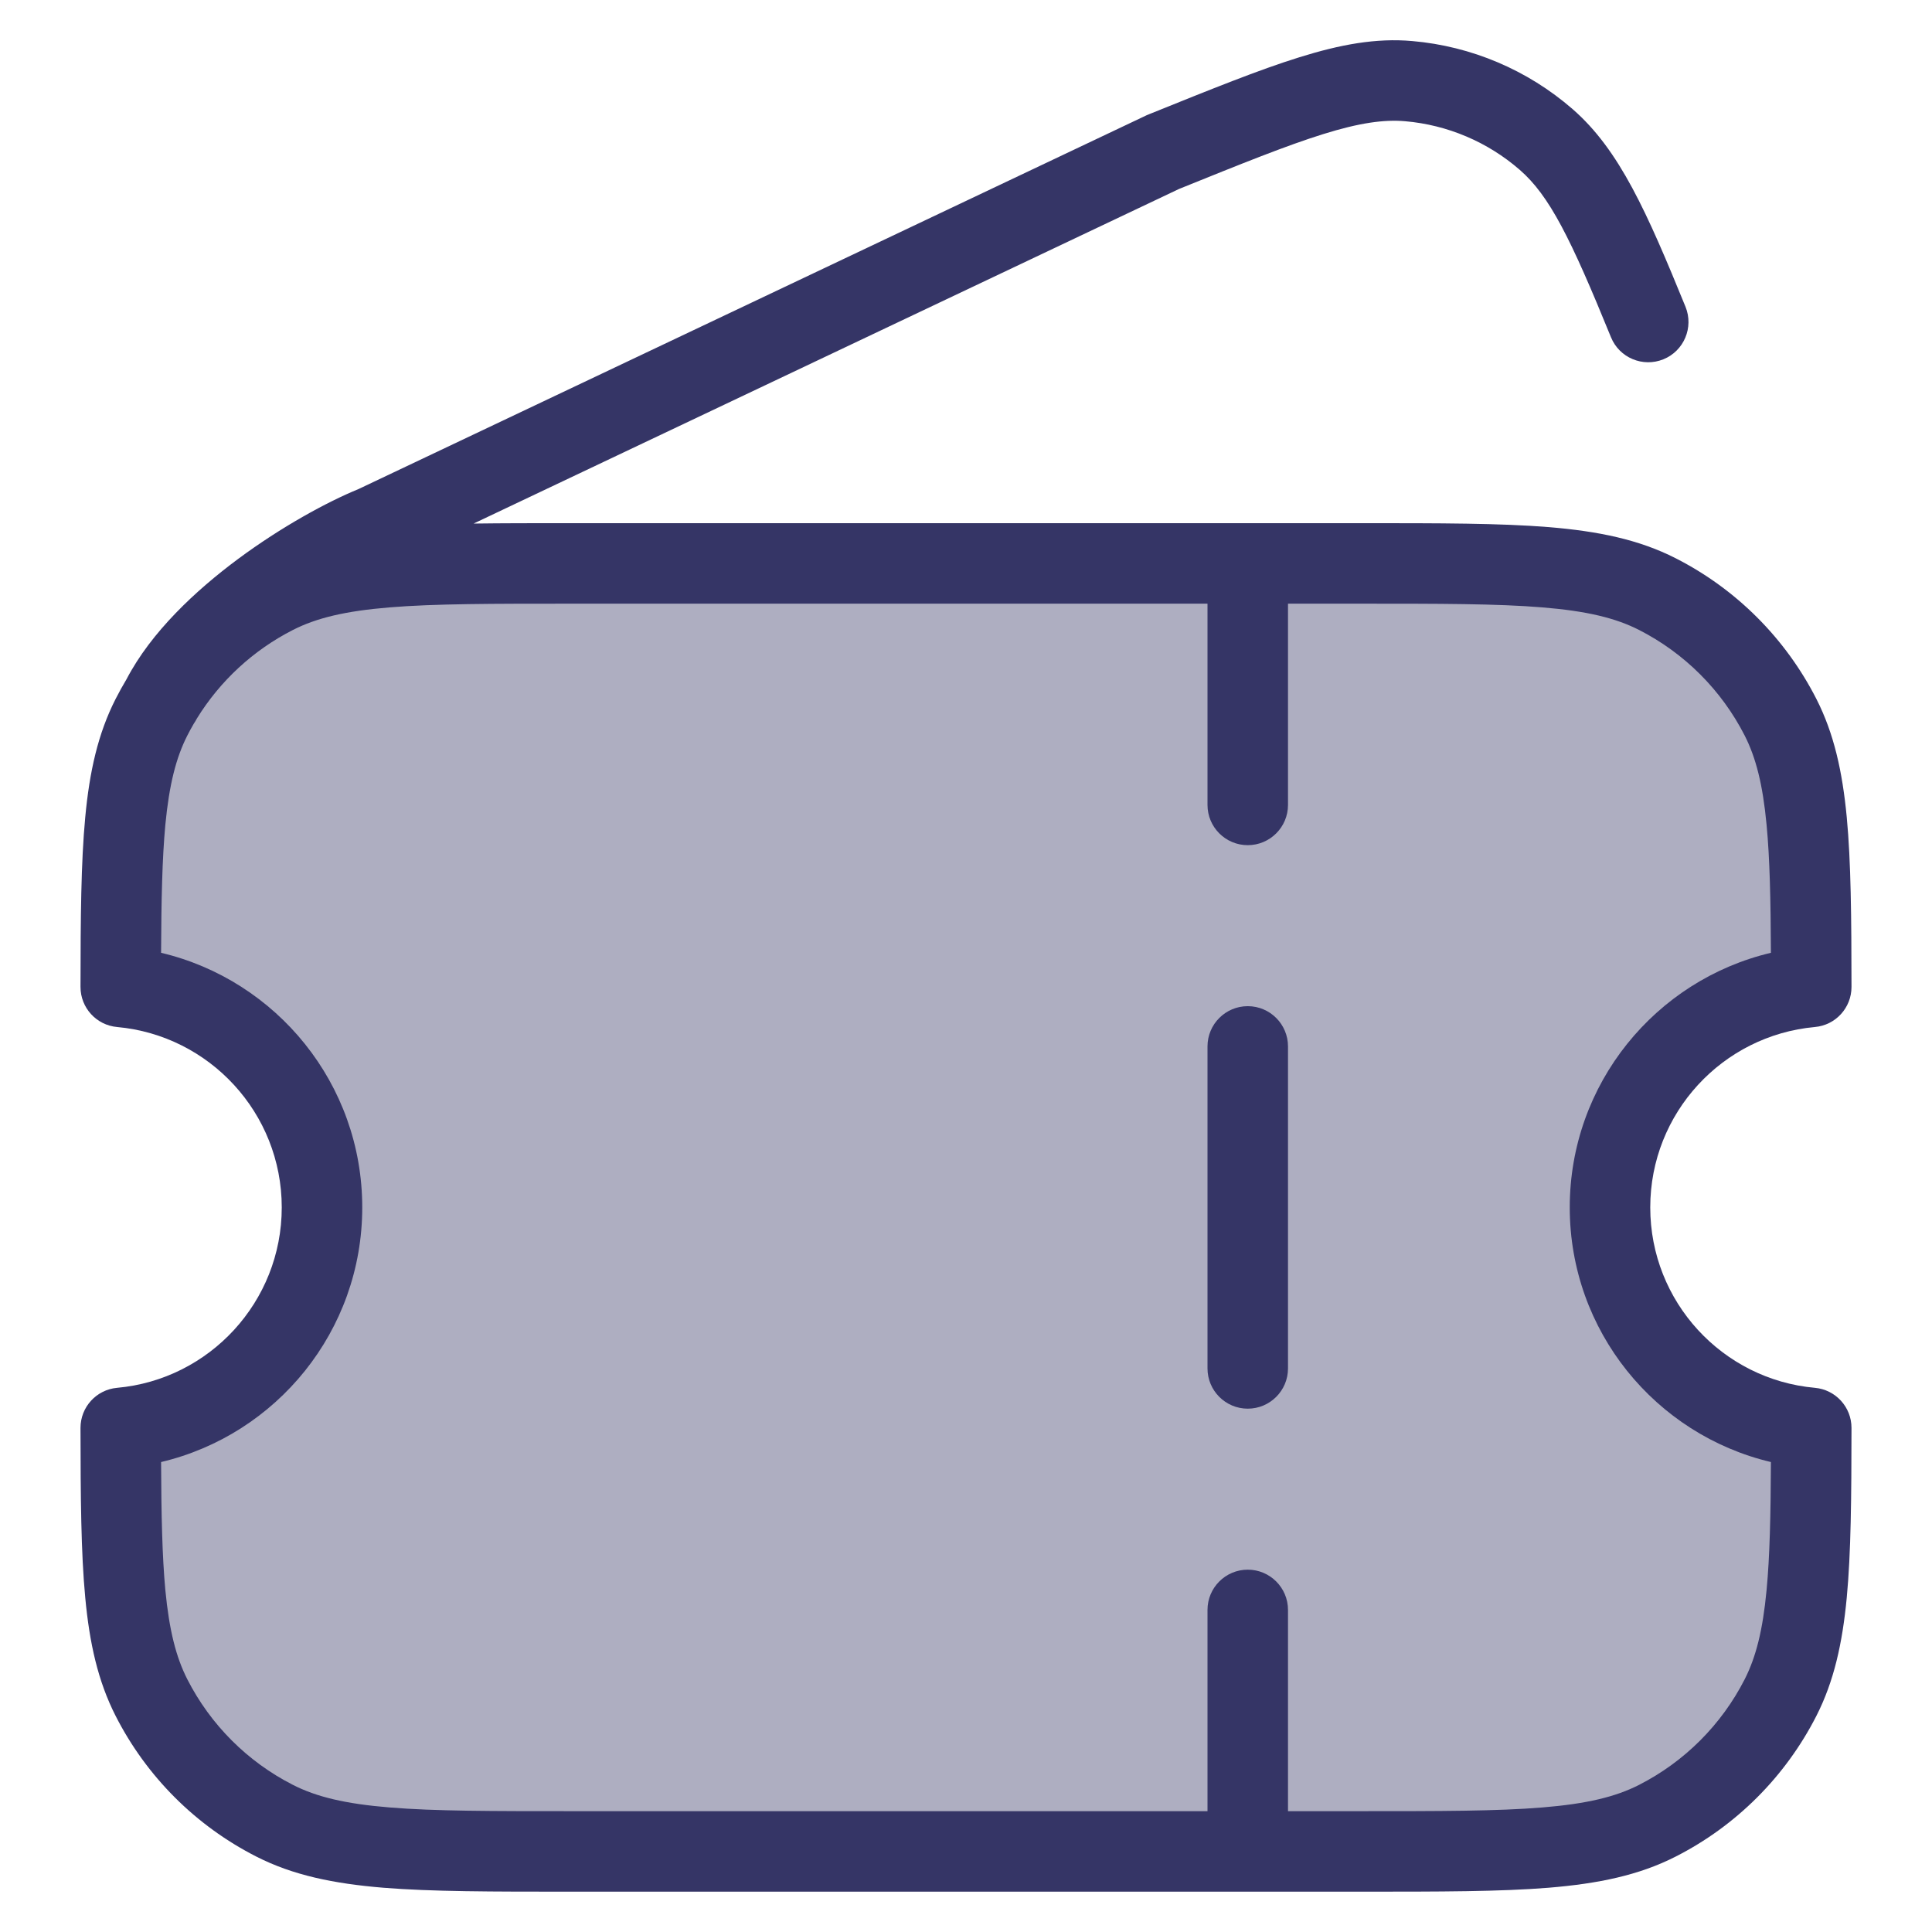 <svg width="24" height="24" viewBox="0 0 24 24" fill="none" xmlns="http://www.w3.org/2000/svg">
<path opacity="0.4" d="M4 14.999C4 13.565 2.902 12.387 1.5 12.26C1.501 10.523 1.523 9.614 1.881 8.91C2.217 8.251 2.752 7.716 3.411 7.38C4.16 6.999 5.14 6.999 7.1 6.999H16.9C18.86 6.999 19.84 6.999 20.589 7.38C21.247 7.716 21.783 8.251 22.119 8.91C22.477 9.614 22.499 10.523 22.5 12.26C21.098 12.387 20 13.565 20 14.999C20 16.433 21.098 17.611 22.5 17.738C22.499 19.475 22.477 20.384 22.119 21.088C21.783 21.747 21.247 22.282 20.589 22.617C19.84 22.999 18.86 22.999 16.9 22.999H7.1C5.14 22.999 4.16 22.999 3.411 22.617C2.752 22.282 2.217 21.747 1.881 21.088C1.523 20.384 1.501 19.475 1.5 17.738C2.902 17.611 4 16.433 4 14.999Z" fill="#353566"/>
<path d="M15.5 12.499C15.776 12.499 16 12.723 16 12.999V16.999C16 17.275 15.776 17.499 15.5 17.499C15.224 17.499 15 17.275 15 16.999V12.999C15 12.723 15.224 12.499 15.5 12.499Z" fill="#353566"/>
<path fill-rule="evenodd" clip-rule="evenodd" d="M16.437 1.666C15.984 1.807 15.426 2.032 14.647 2.347L5.883 6.504C6.241 6.499 6.637 6.499 7.077 6.499H16.922C17.883 6.499 18.635 6.499 19.239 6.548C19.854 6.599 20.359 6.702 20.816 6.935C21.569 7.318 22.18 7.93 22.564 8.683C22.783 9.113 22.887 9.585 22.941 10.151C22.994 10.711 22.999 11.397 23 12.26C23 12.519 22.803 12.735 22.545 12.758C21.398 12.862 20.5 13.826 20.5 14.999C20.5 16.172 21.398 17.137 22.545 17.24C22.803 17.263 23 17.479 23 17.738C22.999 18.601 22.994 19.287 22.941 19.847C22.887 20.413 22.783 20.885 22.564 21.315C22.18 22.068 21.569 22.68 20.816 23.063C20.359 23.296 19.854 23.399 19.239 23.45C18.635 23.499 17.884 23.499 16.922 23.499H7.077C6.116 23.499 5.364 23.499 4.76 23.45C4.146 23.399 3.641 23.296 3.184 23.063C2.431 22.68 1.819 22.068 1.436 21.315C1.217 20.885 1.112 20.413 1.059 19.847C1.006 19.287 1.001 18.601 1 17.738C1 17.479 1.197 17.263 1.455 17.24C2.601 17.137 3.5 16.172 3.5 14.999C3.5 13.826 2.601 12.862 1.455 12.758C1.197 12.735 1 12.519 1 12.26C1.001 11.397 1.006 10.711 1.059 10.151C1.112 9.585 1.217 9.113 1.436 8.683C1.479 8.599 1.524 8.517 1.572 8.437C1.879 7.849 2.432 7.334 2.957 6.944C3.495 6.545 4.063 6.235 4.452 6.076L14.245 1.431L14.279 1.417C15.04 1.11 15.64 0.867 16.139 0.712C16.648 0.553 17.093 0.47 17.544 0.51C18.28 0.574 18.977 0.87 19.535 1.355C20.119 1.863 20.459 2.638 20.938 3.811C21.042 4.067 20.919 4.359 20.664 4.463C20.408 4.567 20.116 4.445 20.012 4.189C19.509 2.955 19.248 2.431 18.879 2.11C18.48 1.763 17.982 1.552 17.456 1.506C17.19 1.483 16.886 1.526 16.437 1.666ZM2.409 8.987C2.38 9.036 2.353 9.086 2.327 9.137C2.187 9.412 2.102 9.746 2.054 10.245C2.015 10.664 2.004 11.175 2.001 11.836C3.434 12.175 4.5 13.463 4.5 14.999C4.5 16.535 3.434 17.823 2.001 18.162C2.004 18.823 2.015 19.334 2.054 19.753C2.102 20.252 2.187 20.586 2.327 20.861C2.615 21.425 3.073 21.884 3.638 22.172C3.93 22.321 4.289 22.408 4.842 22.453C5.4 22.499 6.112 22.499 7.1 22.499H15V19.999C15 19.723 15.224 19.499 15.5 19.499C15.776 19.499 16 19.723 16 19.999V22.499H16.9C17.888 22.499 18.599 22.499 19.158 22.453C19.711 22.408 20.07 22.321 20.362 22.172C20.926 21.884 21.385 21.425 21.673 20.861C21.813 20.586 21.898 20.252 21.945 19.753C21.985 19.334 21.996 18.823 21.999 18.162C20.566 17.823 19.5 16.535 19.5 14.999C19.5 13.463 20.566 12.175 21.999 11.836C21.996 11.175 21.985 10.664 21.945 10.245C21.898 9.746 21.813 9.412 21.673 9.137C21.385 8.573 20.926 8.114 20.362 7.826C20.07 7.677 19.711 7.59 19.158 7.545C18.599 7.499 17.888 7.499 16.9 7.499H16V9.999C16 10.275 15.776 10.499 15.5 10.499C15.224 10.499 15 10.275 15 9.999V7.499H7.1C6.112 7.499 5.4 7.499 4.842 7.545C4.289 7.59 3.93 7.677 3.638 7.826C3.146 8.077 2.734 8.458 2.446 8.925C2.435 8.947 2.422 8.968 2.409 8.987Z" fill="#353566"/>
</svg>
